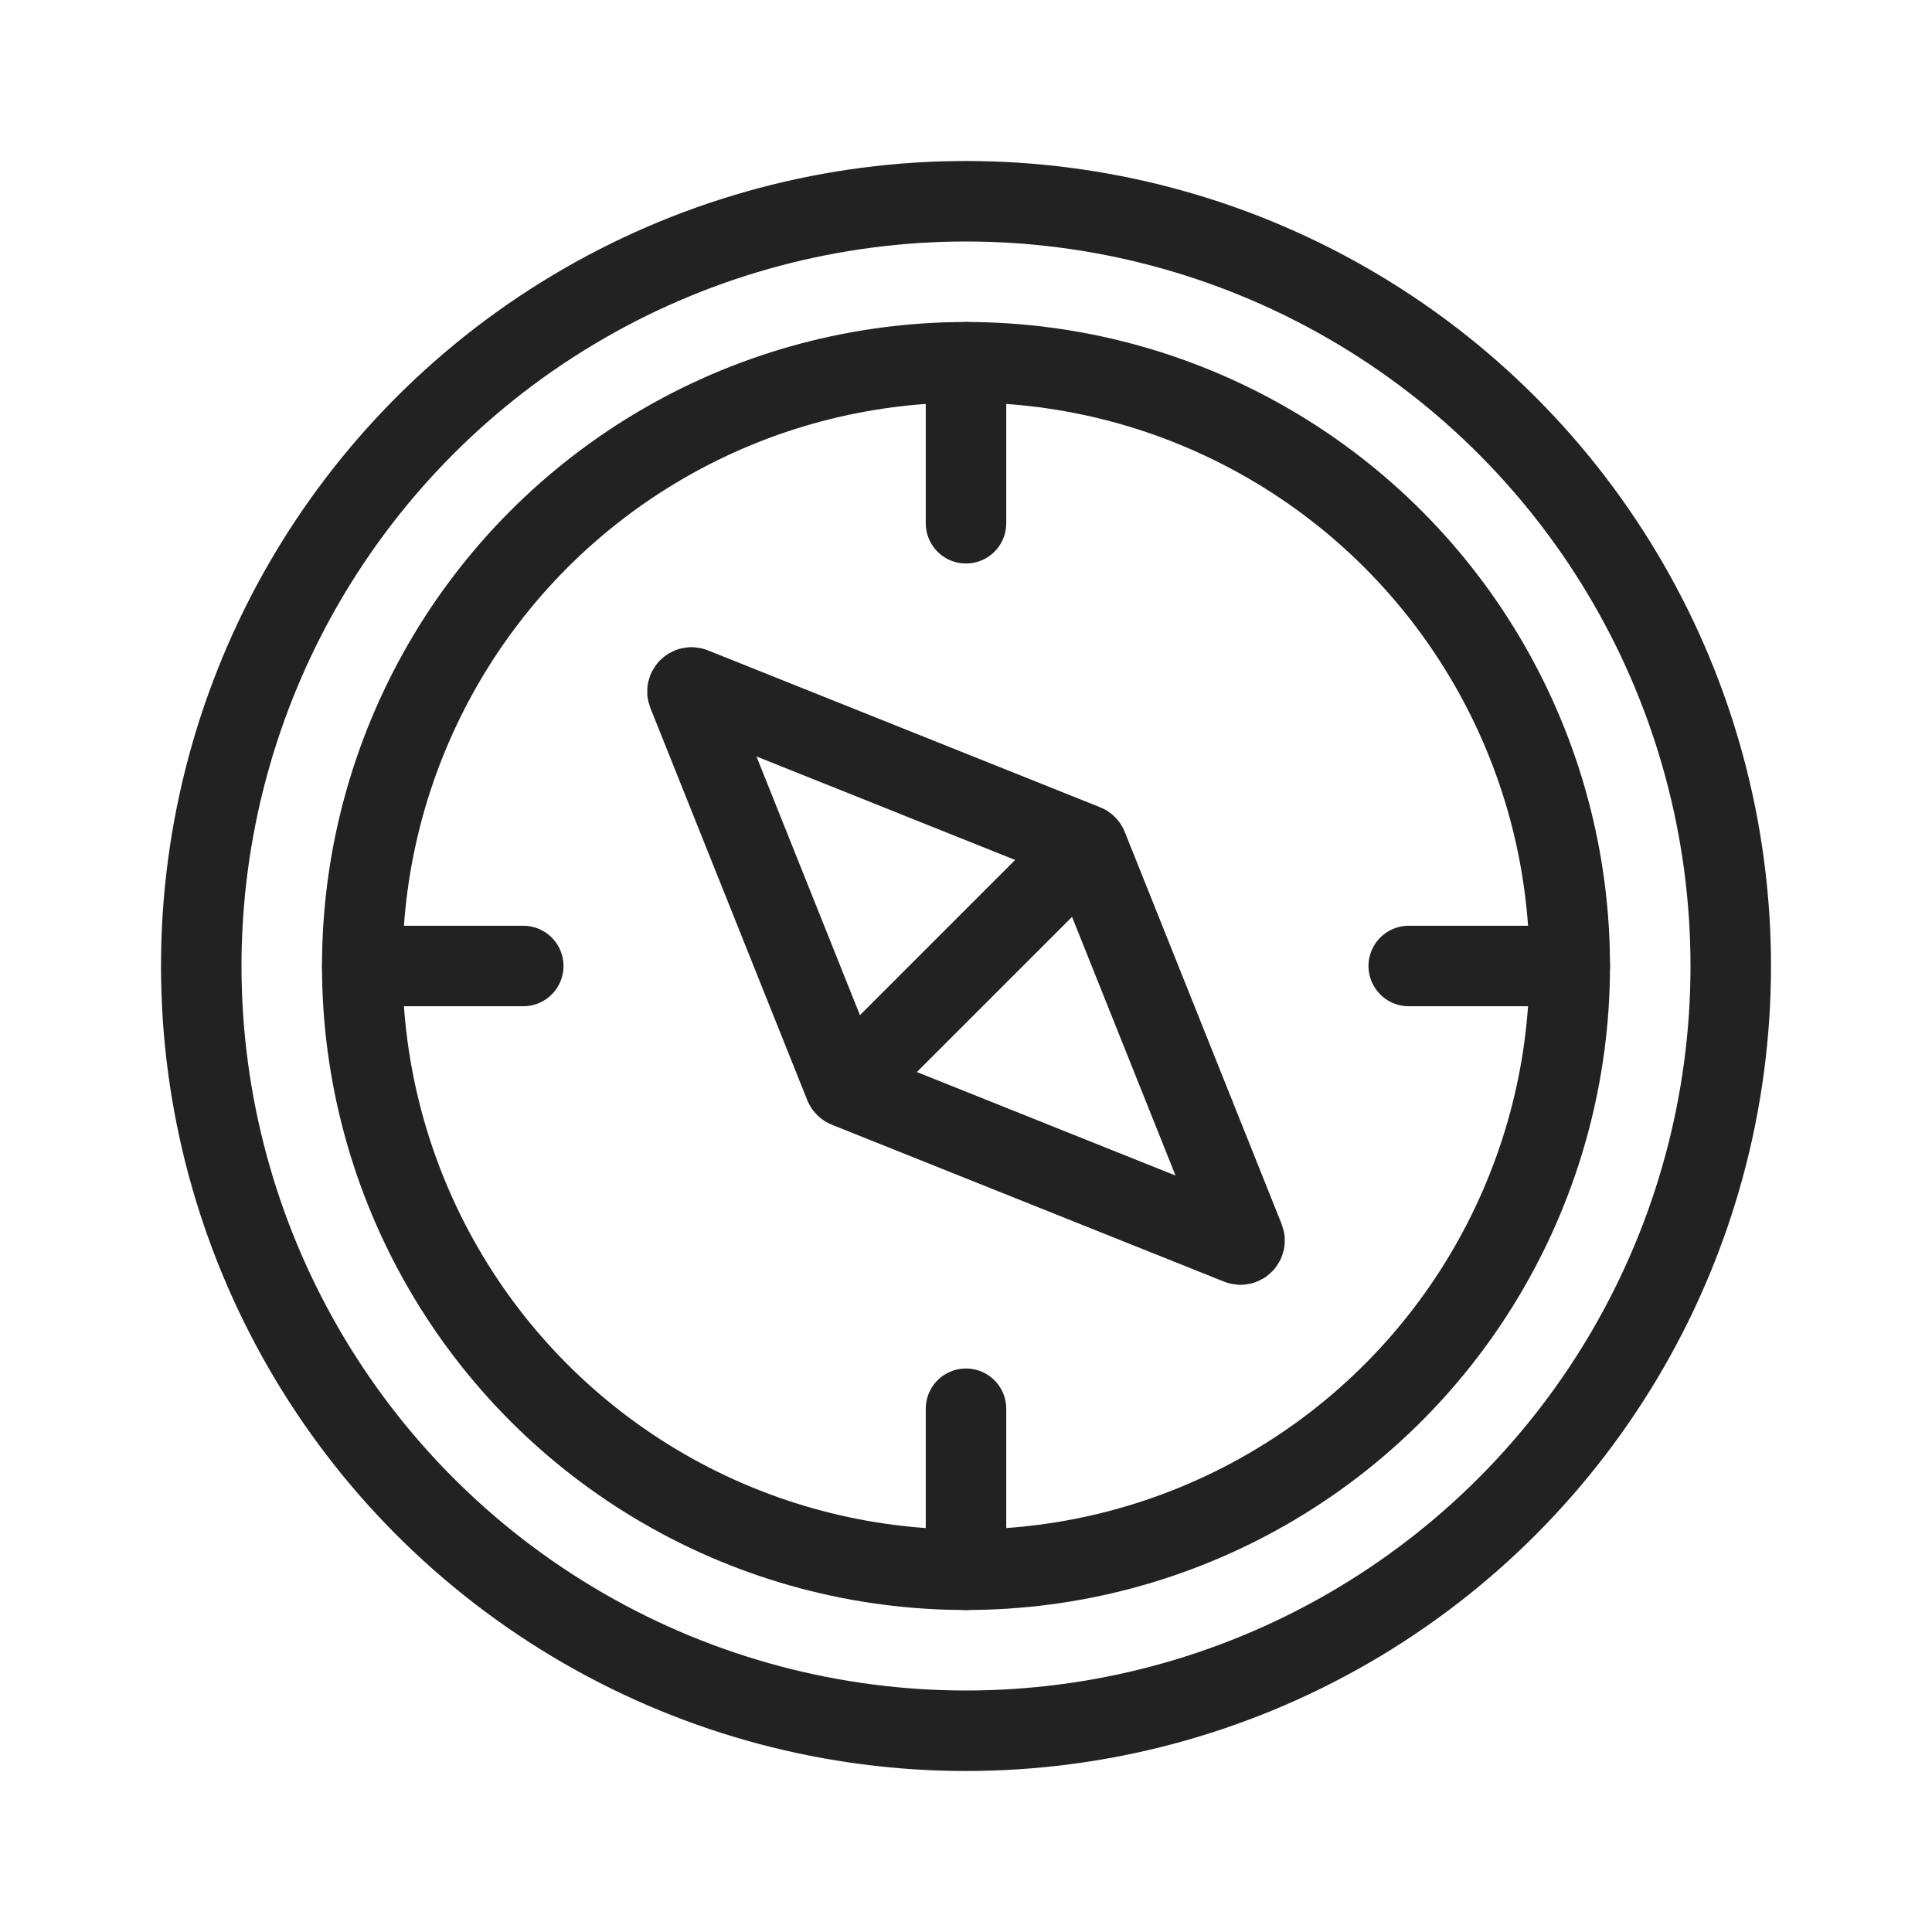 <svg width="24" height="24" viewBox="0 0 24 24" fill="none" xmlns="http://www.w3.org/2000/svg">
<g id="Compass_alt_light">
<circle id="Ellipse 47" cx="12" cy="12" r="9.5" stroke="#222222"/>
<circle id="Ellipse 48" cx="12" cy="12" r="7.5" stroke="#222222"/>
<path id="Vector 355" d="M4.5 12H6.5" stroke="#222222" stroke-linecap="round"/>
<path id="Vector 356" d="M17.5 12H19.5" stroke="#222222" stroke-linecap="round"/>
<path id="Vector 357" d="M12 4.5V6.5" stroke="#222222" stroke-linecap="round"/>
<path id="Vector 358" d="M12 17.5V19.5" stroke="#222222" stroke-linecap="round"/>
<path id="Vector 359" d="M8.543 8.608L10.492 13.48C10.497 13.493 10.507 13.503 10.52 13.508L15.392 15.457C15.432 15.473 15.473 15.432 15.457 15.392L13.508 10.52C13.503 10.507 13.493 10.497 13.48 10.492L8.608 8.543C8.568 8.527 8.527 8.568 8.543 8.608Z" stroke="#222222" stroke-linecap="round"/>
<path id="Vector 360" d="M13 11L11 13" stroke="#222222" stroke-linecap="round"/>
</g>
</svg>
